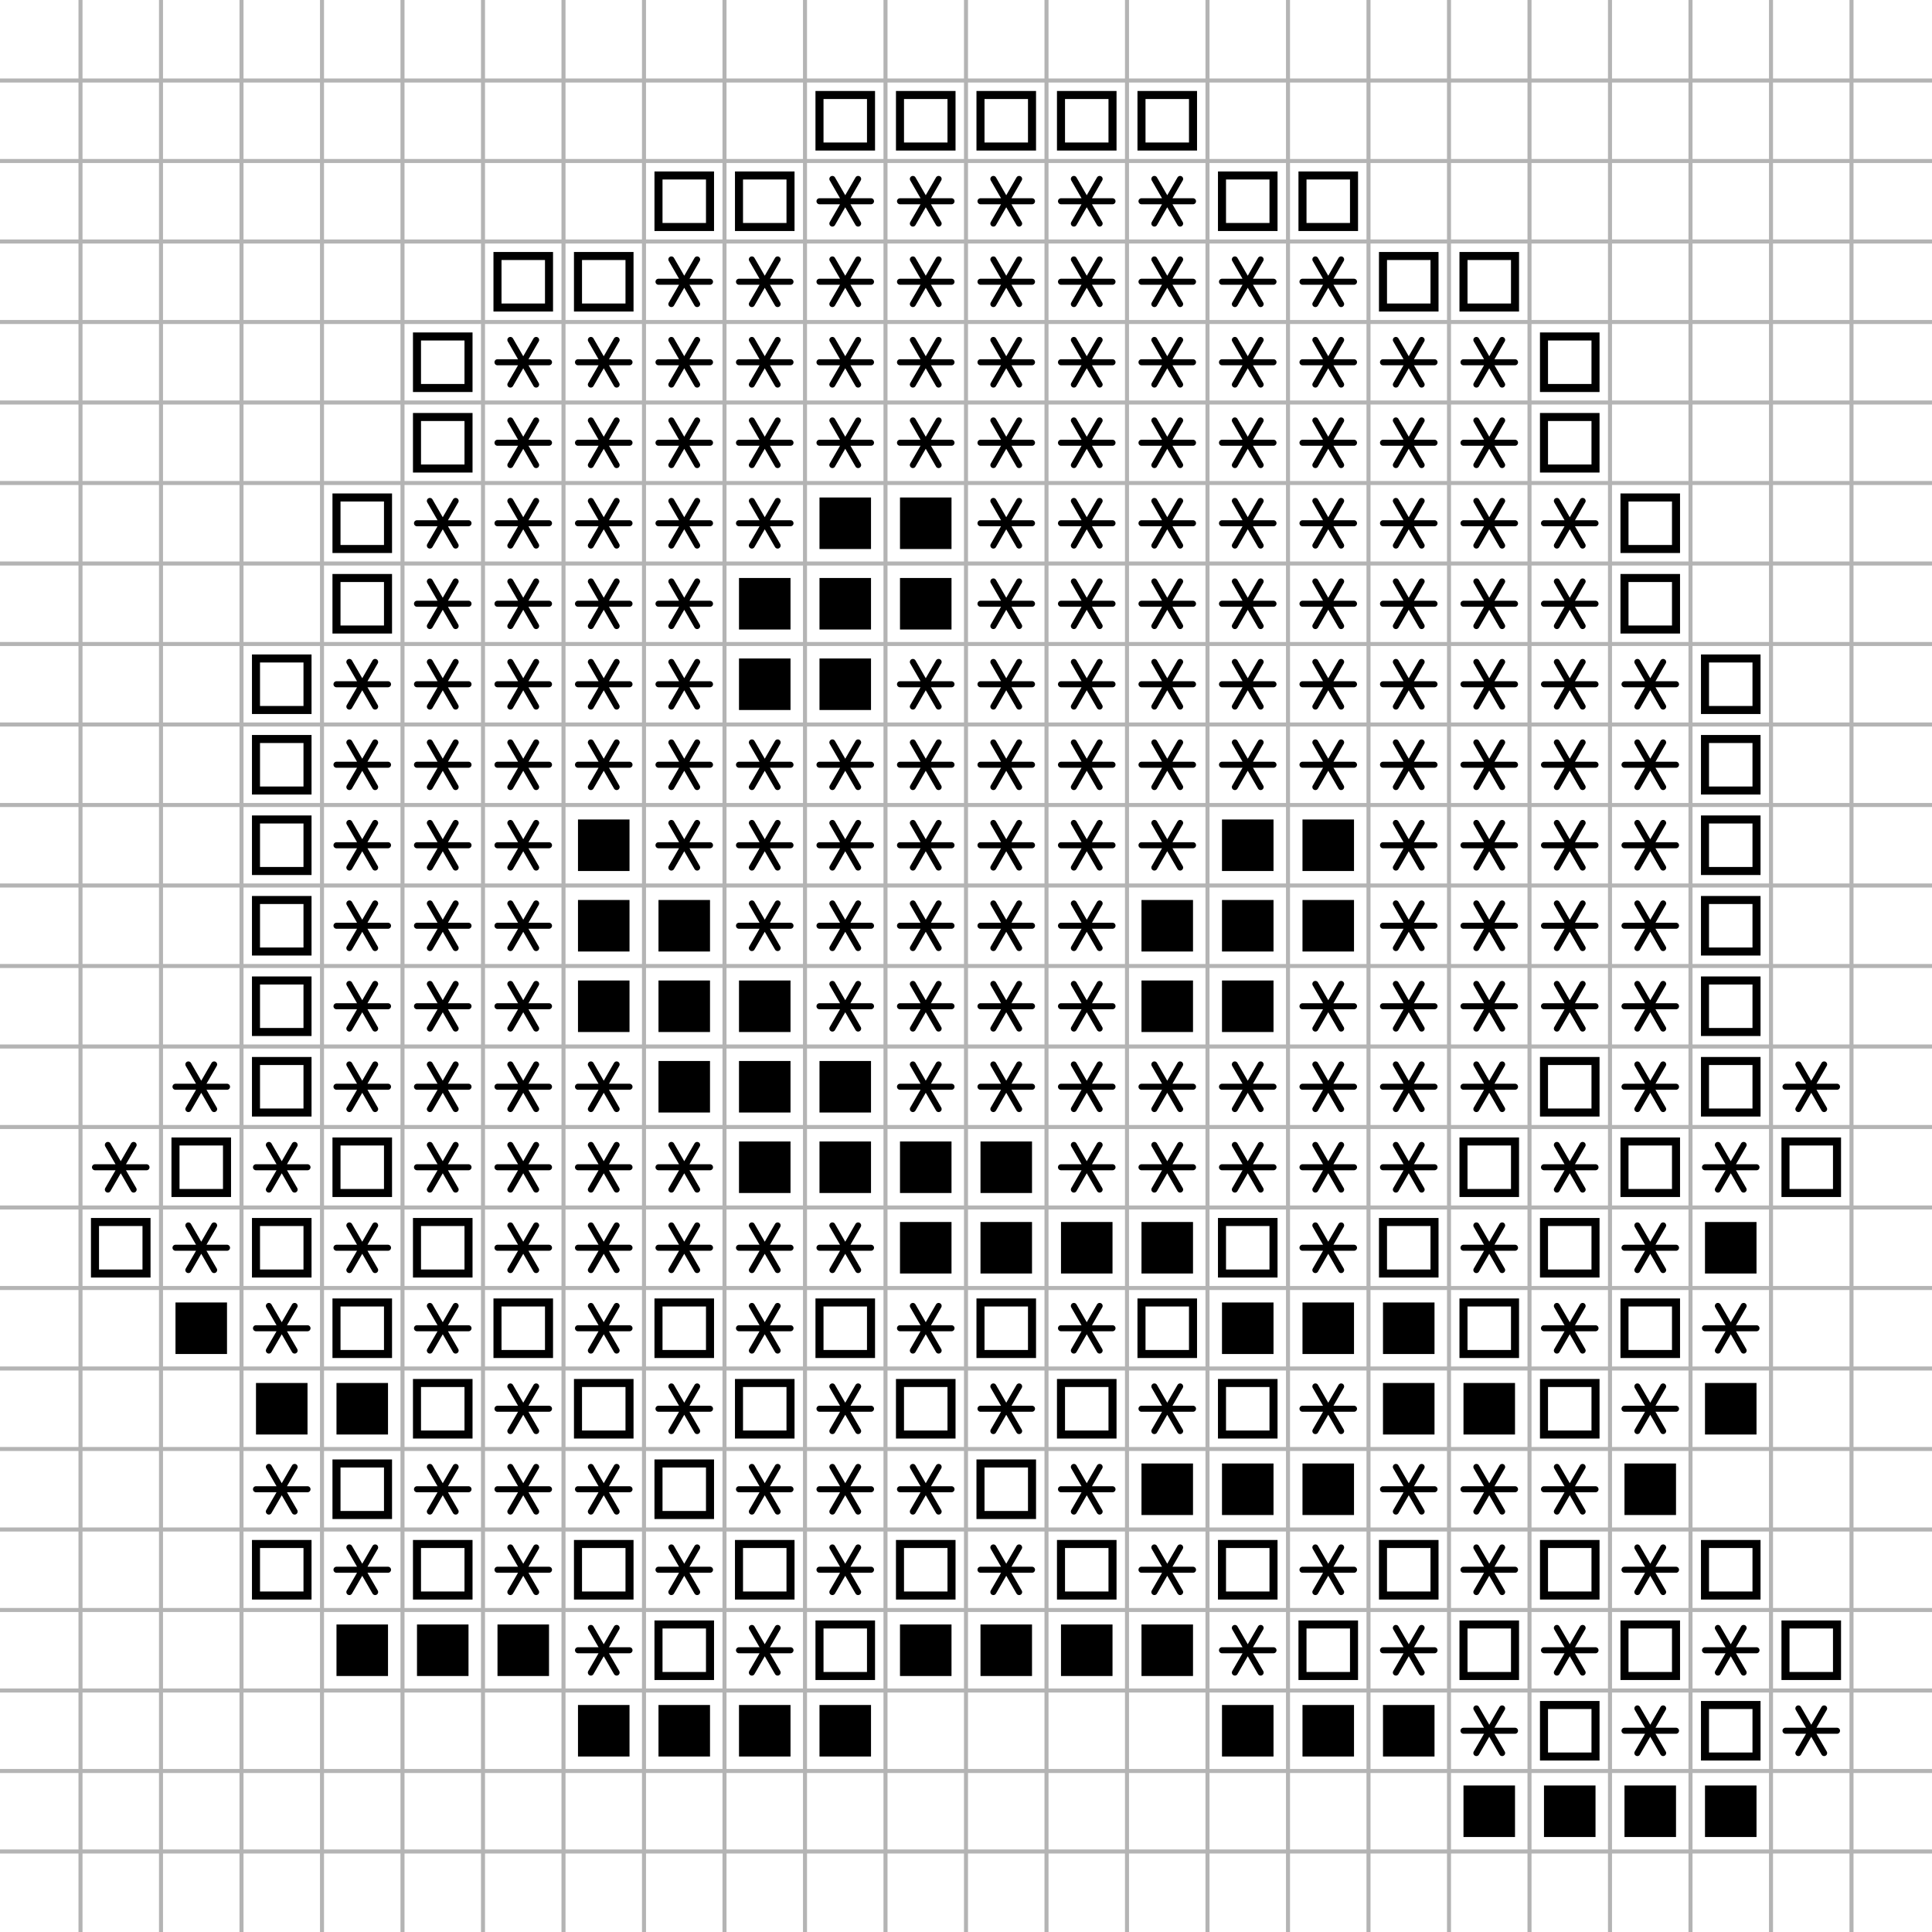 <svg xmlns:xlink="http://www.w3.org/1999/xlink" style="fill-opacity:1;color-rendering:auto;color-interpolation:auto;text-rendering:auto;stroke:#000;stroke-linecap:square;stroke-miterlimit:10;shape-rendering:auto;stroke-opacity:1;fill:#000;stroke-dasharray:none;font-weight:400;stroke-width:1;font-family:&quot;Dialog&quot;;font-style:normal;stroke-linejoin:miter;font-size:12px;stroke-dashoffset:0;image-rendering:auto" width="480" height="480" xmlns="http://www.w3.org/2000/svg"><defs/><g style="stroke-linecap:round;stroke-width:2"><path style="fill:none" d="M203.6 23.6h12.8v12.8h-12.8z"/></g><g style="stroke-linecap:round;stroke-width:2"><path style="fill:none" d="M223.6 23.6h12.8v12.8h-12.8zm20 0h12.8v12.8h-12.8zm20 0h12.8v12.8h-12.8zm20 0h12.8v12.8h-12.8zm-120 20h12.8v12.8h-12.8zm20 0h12.8v12.8h-12.8z"/><path style="fill:none;stroke-width:1.5" d="M210 50h6.4m-6.4 0 3.2 5.543M210 50l-3.2 5.543M210 50h-6.4m6.4 0-3.2-5.543M210 50l3.2-5.543M230 50h6.4m-6.4 0 3.2 5.543M230 50l-3.2 5.543M230 50h-6.4m6.4 0-3.2-5.543M230 50l3.2-5.543M250 50h6.4m-6.4 0 3.2 5.543M250 50l-3.2 5.543M250 50h-6.4m6.4 0-3.2-5.543M250 50l3.2-5.543M270 50h6.4m-6.4 0 3.2 5.543M270 50l-3.2 5.543M270 50h-6.4m6.4 0-3.2-5.543M270 50l3.2-5.543M290 50h6.4m-6.4 0 3.2 5.543M290 50l-3.2 5.543M290 50h-6.4m6.4 0-3.2-5.543M290 50l3.2-5.543"/><path style="fill:none" d="M303.6 43.6h12.8v12.8h-12.8zm20 0h12.8v12.8h-12.8zm-200 20h12.8v12.8h-12.8zm20 0h12.8v12.8h-12.8z"/><path style="fill:none;stroke-width:1.5" d="M170 70h6.4m-6.4 0 3.2 5.543M170 70l-3.2 5.543M170 70h-6.4m6.4 0-3.2-5.543M170 70l3.2-5.543M190 70h6.4m-6.4 0 3.2 5.543M190 70l-3.2 5.543M190 70h-6.4m6.4 0-3.2-5.543M190 70l3.2-5.543M210 70h6.4m-6.4 0 3.2 5.543M210 70l-3.2 5.543M210 70h-6.4m6.4 0-3.2-5.543M210 70l3.2-5.543M230 70h6.4m-6.4 0 3.2 5.543M230 70l-3.2 5.543M230 70h-6.4m6.4 0-3.2-5.543M230 70l3.2-5.543M250 70h6.4m-6.4 0 3.2 5.543M250 70l-3.2 5.543M250 70h-6.4m6.4 0-3.2-5.543M250 70l3.2-5.543M270 70h6.4m-6.4 0 3.2 5.543M270 70l-3.2 5.543M270 70h-6.4m6.4 0-3.2-5.543M270 70l3.2-5.543M290 70h6.4m-6.4 0 3.2 5.543M290 70l-3.2 5.543M290 70h-6.4m6.4 0-3.2-5.543M290 70l3.2-5.543M310 70h6.4m-6.4 0 3.2 5.543M310 70l-3.2 5.543M310 70h-6.4m6.4 0-3.2-5.543M310 70l3.2-5.543M330 70h6.4m-6.4 0 3.2 5.543M330 70l-3.2 5.543M330 70h-6.4m6.4 0-3.2-5.543M330 70l3.2-5.543"/><path style="fill:none" d="M343.6 63.6h12.8v12.8h-12.8zm20 0h12.8v12.8h-12.8zm-260 20h12.8v12.8h-12.8z"/><path style="fill:none;stroke-width:1.5" d="M130 90h6.4m-6.4 0 3.2 5.543M130 90l-3.2 5.543M130 90h-6.4m6.4 0-3.2-5.543M130 90l3.2-5.543M150 90h6.4m-6.4 0 3.2 5.543M150 90l-3.2 5.543M150 90h-6.4m6.4 0-3.2-5.543M150 90l3.2-5.543M170 90h6.4m-6.4 0 3.2 5.543M170 90l-3.2 5.543M170 90h-6.4m6.4 0-3.2-5.543M170 90l3.2-5.543M190 90h6.4m-6.4 0 3.2 5.543M190 90l-3.2 5.543M190 90h-6.4m6.4 0-3.2-5.543M190 90l3.2-5.543M210 90h6.4m-6.4 0 3.2 5.543M210 90l-3.2 5.543M210 90h-6.4m6.4 0-3.2-5.543M210 90l3.2-5.543M230 90h6.4m-6.4 0 3.2 5.543M230 90l-3.2 5.543M230 90h-6.4m6.4 0-3.2-5.543M230 90l3.2-5.543M250 90h6.4m-6.4 0 3.2 5.543M250 90l-3.2 5.543M250 90h-6.4m6.4 0-3.2-5.543M250 90l3.2-5.543M270 90h6.4m-6.4 0 3.2 5.543M270 90l-3.2 5.543M270 90h-6.4m6.4 0-3.2-5.543M270 90l3.2-5.543M290 90h6.4m-6.4 0 3.2 5.543M290 90l-3.2 5.543M290 90h-6.4m6.4 0-3.2-5.543M290 90l3.2-5.543M310 90h6.4m-6.4 0 3.2 5.543M310 90l-3.2 5.543M310 90h-6.4m6.4 0-3.2-5.543M310 90l3.2-5.543M330 90h6.4m-6.4 0 3.2 5.543M330 90l-3.2 5.543M330 90h-6.4m6.4 0-3.2-5.543M330 90l3.2-5.543M350 90h6.4m-6.4 0 3.2 5.543M350 90l-3.2 5.543M350 90h-6.4m6.4 0-3.2-5.543M350 90l3.2-5.543M370 90h6.4m-6.4 0 3.2 5.543M370 90l-3.2 5.543M370 90h-6.4m6.4 0-3.2-5.543M370 90l3.2-5.543"/><path style="fill:none" d="M383.6 83.6h12.8v12.8h-12.8zm-280 20h12.8v12.8h-12.8z"/><path style="fill:none;stroke-width:1.5" d="M130 110h6.4m-6.4 0 3.2 5.543M130 110l-3.2 5.543M130 110h-6.4m6.4 0-3.2-5.543M130 110l3.2-5.543M150 110h6.4m-6.4 0 3.2 5.543M150 110l-3.2 5.543M150 110h-6.4m6.4 0-3.2-5.543M150 110l3.2-5.543M170 110h6.4m-6.4 0 3.2 5.543M170 110l-3.2 5.543M170 110h-6.4m6.4 0-3.2-5.543M170 110l3.2-5.543M190 110h6.4m-6.4 0 3.2 5.543M190 110l-3.2 5.543M190 110h-6.4m6.4 0-3.2-5.543M190 110l3.2-5.543M210 110h6.4m-6.4 0 3.2 5.543M210 110l-3.2 5.543M210 110h-6.4m6.4 0-3.2-5.543M210 110l3.2-5.543M230 110h6.4m-6.4 0 3.2 5.543M230 110l-3.2 5.543M230 110h-6.4m6.4 0-3.2-5.543M230 110l3.2-5.543M250 110h6.4m-6.4 0 3.2 5.543M250 110l-3.2 5.543M250 110h-6.4m6.4 0-3.2-5.543M250 110l3.2-5.543M270 110h6.4m-6.4 0 3.2 5.543M270 110l-3.2 5.543M270 110h-6.4m6.4 0-3.2-5.543M270 110l3.2-5.543M290 110h6.4m-6.4 0 3.2 5.543M290 110l-3.2 5.543M290 110h-6.4m6.4 0-3.2-5.543M290 110l3.2-5.543M310 110h6.4m-6.4 0 3.2 5.543M310 110l-3.2 5.543M310 110h-6.4m6.4 0-3.2-5.543M310 110l3.2-5.543M330 110h6.4m-6.4 0 3.2 5.543M330 110l-3.2 5.543M330 110h-6.4m6.4 0-3.2-5.543M330 110l3.2-5.543M350 110h6.4m-6.4 0 3.2 5.543M350 110l-3.2 5.543M350 110h-6.4m6.4 0-3.2-5.543M350 110l3.2-5.543M370 110h6.4m-6.4 0 3.2 5.543M370 110l-3.2 5.543M370 110h-6.4m6.4 0-3.2-5.543M370 110l3.2-5.543"/><path style="fill:none" d="M383.6 103.6h12.8v12.8h-12.8zm-300 20h12.8v12.8H83.6z"/><path style="fill:none;stroke-width:1.5" d="M110 130h6.4m-6.4 0 3.2 5.543M110 130l-3.2 5.543M110 130h-6.4m6.4 0-3.2-5.543M110 130l3.2-5.543M130 130h6.4m-6.4 0 3.2 5.543M130 130l-3.2 5.543M130 130h-6.4m6.4 0-3.2-5.543M130 130l3.2-5.543M150 130h6.4m-6.4 0 3.2 5.543M150 130l-3.2 5.543M150 130h-6.4m6.4 0-3.2-5.543M150 130l3.2-5.543M170 130h6.4m-6.4 0 3.2 5.543M170 130l-3.2 5.543M170 130h-6.4m6.4 0-3.2-5.543M170 130l3.2-5.543M190 130h6.4m-6.4 0 3.2 5.543M190 130l-3.2 5.543M190 130h-6.4m6.4 0-3.2-5.543M190 130l3.2-5.543"/><path style="stroke-width:1;stroke:none" d="M203.6 123.6h12.8v12.8h-12.8zm20 0h12.8v12.8h-12.8z"/><path style="fill:none;stroke-width:1.5" d="M250 130h6.4m-6.4 0 3.2 5.543M250 130l-3.2 5.543M250 130h-6.4m6.4 0-3.2-5.543M250 130l3.2-5.543M270 130h6.4m-6.4 0 3.2 5.543M270 130l-3.2 5.543M270 130h-6.4m6.4 0-3.2-5.543M270 130l3.2-5.543M290 130h6.4m-6.4 0 3.2 5.543M290 130l-3.2 5.543M290 130h-6.4m6.4 0-3.2-5.543M290 130l3.2-5.543M310 130h6.4m-6.4 0 3.2 5.543M310 130l-3.2 5.543M310 130h-6.4m6.4 0-3.2-5.543M310 130l3.2-5.543M330 130h6.4m-6.4 0 3.2 5.543M330 130l-3.2 5.543M330 130h-6.4m6.4 0-3.2-5.543M330 130l3.2-5.543M350 130h6.4m-6.4 0 3.2 5.543M350 130l-3.2 5.543M350 130h-6.4m6.4 0-3.2-5.543M350 130l3.2-5.543M370 130h6.4m-6.4 0 3.2 5.543M370 130l-3.2 5.543M370 130h-6.4m6.4 0-3.2-5.543M370 130l3.2-5.543M390 130h6.4m-6.4 0 3.2 5.543M390 130l-3.2 5.543M390 130h-6.4m6.4 0-3.2-5.543M390 130l3.2-5.543"/><path style="fill:none" d="M403.6 123.6h12.8v12.8h-12.8zm-320 20h12.8v12.8H83.6z"/><path style="fill:none;stroke-width:1.5" d="M110 150h6.4m-6.4 0 3.2 5.543M110 150l-3.2 5.543M110 150h-6.4m6.4 0-3.2-5.543M110 150l3.2-5.543M130 150h6.4m-6.4 0 3.2 5.543M130 150l-3.2 5.543M130 150h-6.4m6.4 0-3.2-5.543M130 150l3.2-5.543M150 150h6.4m-6.4 0 3.2 5.543M150 150l-3.2 5.543M150 150h-6.4m6.4 0-3.2-5.543M150 150l3.2-5.543M170 150h6.4m-6.4 0 3.2 5.543M170 150l-3.2 5.543M170 150h-6.4m6.4 0-3.2-5.543M170 150l3.2-5.543"/><path style="stroke-width:1;stroke:none" d="M183.6 143.6h12.8v12.8h-12.8zm20 0h12.8v12.8h-12.8zm20 0h12.8v12.8h-12.8z"/><path style="fill:none;stroke-width:1.5" d="M250 150h6.4m-6.4 0 3.2 5.543M250 150l-3.2 5.543M250 150h-6.4m6.4 0-3.2-5.543M250 150l3.2-5.543M270 150h6.4m-6.4 0 3.2 5.543M270 150l-3.2 5.543M270 150h-6.4m6.4 0-3.2-5.543M270 150l3.2-5.543M290 150h6.4m-6.4 0 3.2 5.543M290 150l-3.2 5.543M290 150h-6.4m6.4 0-3.2-5.543M290 150l3.2-5.543M310 150h6.4m-6.4 0 3.2 5.543M310 150l-3.2 5.543M310 150h-6.4m6.4 0-3.2-5.543M310 150l3.2-5.543M330 150h6.4m-6.4 0 3.2 5.543M330 150l-3.2 5.543M330 150h-6.4m6.4 0-3.2-5.543M330 150l3.2-5.543M350 150h6.4m-6.4 0 3.2 5.543M350 150l-3.2 5.543M350 150h-6.4m6.4 0-3.2-5.543M350 150l3.2-5.543M370 150h6.4m-6.4 0 3.2 5.543M370 150l-3.2 5.543M370 150h-6.4m6.4 0-3.2-5.543M370 150l3.2-5.543M390 150h6.4m-6.4 0 3.2 5.543M390 150l-3.2 5.543M390 150h-6.4m6.4 0-3.2-5.543M390 150l3.2-5.543"/><path style="fill:none" d="M403.6 143.6h12.8v12.8h-12.8zm-340 20h12.8v12.8H63.6z"/><path style="fill:none;stroke-width:1.5" d="M90 170h6.4m-6.4 0 3.2 5.543M90 170l-3.2 5.543M90 170h-6.4m6.4 0-3.2-5.543M90 170l3.2-5.543M110 170h6.4m-6.4 0 3.2 5.543M110 170l-3.2 5.543M110 170h-6.4m6.4 0-3.2-5.543M110 170l3.2-5.543M130 170h6.4m-6.4 0 3.2 5.543M130 170l-3.2 5.543M130 170h-6.4m6.4 0-3.2-5.543M130 170l3.2-5.543M150 170h6.4m-6.4 0 3.2 5.543M150 170l-3.2 5.543M150 170h-6.4m6.4 0-3.2-5.543M150 170l3.2-5.543M170 170h6.4m-6.4 0 3.2 5.543M170 170l-3.2 5.543M170 170h-6.4m6.4 0-3.2-5.543M170 170l3.2-5.543"/><path style="stroke-width:1;stroke:none" d="M183.6 163.6h12.8v12.8h-12.8zm20 0h12.8v12.8h-12.8z"/><path style="fill:none;stroke-width:1.5" d="M230 170h6.4m-6.4 0 3.2 5.543M230 170l-3.2 5.543M230 170h-6.4m6.4 0-3.2-5.543M230 170l3.2-5.543M250 170h6.4m-6.4 0 3.2 5.543M250 170l-3.2 5.543M250 170h-6.4m6.4 0-3.2-5.543M250 170l3.2-5.543M270 170h6.4m-6.4 0 3.2 5.543M270 170l-3.2 5.543M270 170h-6.4m6.4 0-3.2-5.543M270 170l3.2-5.543M290 170h6.4m-6.4 0 3.2 5.543M290 170l-3.2 5.543M290 170h-6.4m6.4 0-3.2-5.543M290 170l3.2-5.543M310 170h6.4m-6.4 0 3.2 5.543M310 170l-3.2 5.543M310 170h-6.4m6.4 0-3.2-5.543M310 170l3.2-5.543M330 170h6.4m-6.4 0 3.2 5.543M330 170l-3.2 5.543M330 170h-6.4m6.4 0-3.2-5.543M330 170l3.2-5.543M350 170h6.4m-6.4 0 3.2 5.543M350 170l-3.2 5.543M350 170h-6.4m6.4 0-3.2-5.543M350 170l3.2-5.543M370 170h6.4m-6.4 0 3.2 5.543M370 170l-3.2 5.543M370 170h-6.4m6.4 0-3.2-5.543M370 170l3.2-5.543M390 170h6.4m-6.4 0 3.2 5.543M390 170l-3.2 5.543M390 170h-6.4m6.4 0-3.2-5.543M390 170l3.2-5.543M410 170h6.4m-6.4 0 3.2 5.543M410 170l-3.2 5.543M410 170h-6.4m6.4 0-3.2-5.543M410 170l3.2-5.543"/><path style="fill:none" d="M423.6 163.6h12.8v12.8h-12.8zm-360 20h12.8v12.8H63.6z"/><path style="fill:none;stroke-width:1.5" d="M90 190h6.4m-6.4 0 3.2 5.543M90 190l-3.2 5.543M90 190h-6.4m6.4 0-3.2-5.543M90 190l3.2-5.543M110 190h6.4m-6.4 0 3.2 5.543M110 190l-3.2 5.543M110 190h-6.4m6.4 0-3.2-5.543M110 190l3.2-5.543M130 190h6.4m-6.4 0 3.2 5.543M130 190l-3.2 5.543M130 190h-6.4m6.4 0-3.2-5.543M130 190l3.2-5.543M150 190h6.4m-6.4 0 3.2 5.543M150 190l-3.2 5.543M150 190h-6.4m6.4 0-3.2-5.543M150 190l3.2-5.543M170 190h6.4m-6.4 0 3.2 5.543M170 190l-3.2 5.543M170 190h-6.4m6.4 0-3.2-5.543M170 190l3.2-5.543M190 190h6.4m-6.4 0 3.2 5.543M190 190l-3.2 5.543M190 190h-6.4m6.4 0-3.2-5.543M190 190l3.2-5.543M210 190h6.4m-6.4 0 3.2 5.543M210 190l-3.2 5.543M210 190h-6.4m6.4 0-3.2-5.543M210 190l3.2-5.543M230 190h6.4m-6.4 0 3.2 5.543M230 190l-3.2 5.543M230 190h-6.4m6.4 0-3.2-5.543M230 190l3.2-5.543M250 190h6.4m-6.4 0 3.2 5.543M250 190l-3.2 5.543M250 190h-6.4m6.4 0-3.2-5.543M250 190l3.2-5.543M270 190h6.4m-6.4 0 3.2 5.543M270 190l-3.2 5.543M270 190h-6.4m6.4 0-3.2-5.543M270 190l3.2-5.543M290 190h6.4m-6.4 0 3.2 5.543M290 190l-3.2 5.543M290 190h-6.4m6.4 0-3.2-5.543M290 190l3.2-5.543M310 190h6.4m-6.4 0 3.2 5.543M310 190l-3.2 5.543M310 190h-6.4m6.4 0-3.2-5.543M310 190l3.2-5.543M330 190h6.4m-6.4 0 3.2 5.543M330 190l-3.2 5.543M330 190h-6.4m6.4 0-3.2-5.543M330 190l3.2-5.543M350 190h6.4m-6.4 0 3.2 5.543M350 190l-3.2 5.543M350 190h-6.4m6.4 0-3.2-5.543M350 190l3.2-5.543M370 190h6.4m-6.4 0 3.2 5.543M370 190l-3.2 5.543M370 190h-6.4m6.4 0-3.2-5.543M370 190l3.2-5.543M390 190h6.4m-6.4 0 3.2 5.543M390 190l-3.2 5.543M390 190h-6.4m6.4 0-3.2-5.543M390 190l3.2-5.543M410 190h6.4m-6.4 0 3.2 5.543M410 190l-3.2 5.543M410 190h-6.4m6.4 0-3.2-5.543M410 190l3.2-5.543"/><path style="fill:none" d="M423.6 183.6h12.8v12.8h-12.8zm-360 20h12.8v12.8H63.6z"/><path style="fill:none;stroke-width:1.5" d="M90 210h6.4m-6.4 0 3.2 5.543M90 210l-3.2 5.543M90 210h-6.4m6.4 0-3.2-5.543M90 210l3.2-5.543M110 210h6.4m-6.4 0 3.2 5.543M110 210l-3.2 5.543M110 210h-6.4m6.4 0-3.2-5.543M110 210l3.2-5.543M130 210h6.4m-6.4 0 3.2 5.543M130 210l-3.2 5.543M130 210h-6.4m6.4 0-3.2-5.543M130 210l3.2-5.543"/><path style="stroke-width:1;stroke:none" d="M143.6 203.6h12.8v12.8h-12.8z"/><path style="fill:none;stroke-width:1.5" d="M170 210h6.4m-6.4 0 3.2 5.543M170 210l-3.2 5.543M170 210h-6.4m6.4 0-3.2-5.543M170 210l3.2-5.543M190 210h6.4m-6.4 0 3.2 5.543M190 210l-3.2 5.543M190 210h-6.4m6.4 0-3.2-5.543M190 210l3.2-5.543M210 210h6.4m-6.4 0 3.2 5.543M210 210l-3.2 5.543M210 210h-6.4m6.4 0-3.2-5.543M210 210l3.2-5.543M230 210h6.4m-6.4 0 3.2 5.543M230 210l-3.2 5.543M230 210h-6.4m6.4 0-3.2-5.543M230 210l3.2-5.543M250 210h6.4m-6.4 0 3.2 5.543M250 210l-3.2 5.543M250 210h-6.4m6.4 0-3.2-5.543M250 210l3.2-5.543M270 210h6.4m-6.4 0 3.2 5.543M270 210l-3.2 5.543M270 210h-6.4m6.4 0-3.2-5.543M270 210l3.2-5.543M290 210h6.4m-6.4 0 3.2 5.543M290 210l-3.2 5.543M290 210h-6.4m6.4 0-3.2-5.543M290 210l3.2-5.543"/><path style="stroke-width:1;stroke:none" d="M303.6 203.6h12.8v12.8h-12.8zm20 0h12.8v12.8h-12.8z"/><path style="fill:none;stroke-width:1.5" d="M350 210h6.4m-6.4 0 3.2 5.543M350 210l-3.2 5.543M350 210h-6.4m6.4 0-3.2-5.543M350 210l3.2-5.543M370 210h6.4m-6.4 0 3.2 5.543M370 210l-3.2 5.543M370 210h-6.4m6.4 0-3.2-5.543M370 210l3.2-5.543M390 210h6.4m-6.4 0 3.2 5.543M390 210l-3.2 5.543M390 210h-6.4m6.4 0-3.2-5.543M390 210l3.2-5.543M410 210h6.4m-6.4 0 3.2 5.543M410 210l-3.2 5.543M410 210h-6.4m6.4 0-3.2-5.543M410 210l3.2-5.543"/><path style="fill:none" d="M423.6 203.6h12.8v12.8h-12.8zm-360 20h12.8v12.8H63.6z"/><path style="fill:none;stroke-width:1.5" d="M90 230h6.4m-6.4 0 3.2 5.543M90 230l-3.2 5.543M90 230h-6.4m6.4 0-3.2-5.543M90 230l3.2-5.543M110 230h6.4m-6.4 0 3.2 5.543M110 230l-3.2 5.543M110 230h-6.4m6.4 0-3.2-5.543M110 230l3.2-5.543M130 230h6.4m-6.4 0 3.2 5.543M130 230l-3.2 5.543M130 230h-6.4m6.4 0-3.2-5.543M130 230l3.2-5.543"/><path style="stroke-width:1;stroke:none" d="M143.6 223.6h12.8v12.8h-12.8zm20 0h12.8v12.8h-12.8z"/><path style="fill:none;stroke-width:1.5" d="M190 230h6.4m-6.4 0 3.2 5.543M190 230l-3.2 5.543M190 230h-6.4m6.4 0-3.2-5.543M190 230l3.2-5.543M210 230h6.4m-6.4 0 3.2 5.543M210 230l-3.2 5.543M210 230h-6.4m6.4 0-3.2-5.543M210 230l3.2-5.543M230 230h6.4m-6.4 0 3.2 5.543M230 230l-3.2 5.543M230 230h-6.4m6.4 0-3.2-5.543M230 230l3.2-5.543M250 230h6.4m-6.4 0 3.2 5.543M250 230l-3.2 5.543M250 230h-6.4m6.4 0-3.2-5.543M250 230l3.2-5.543M270 230h6.4m-6.4 0 3.2 5.543M270 230l-3.2 5.543M270 230h-6.4m6.4 0-3.2-5.543M270 230l3.2-5.543"/><path style="stroke-width:1;stroke:none" d="M283.6 223.6h12.8v12.8h-12.8zm20 0h12.8v12.8h-12.8zm20 0h12.8v12.8h-12.8z"/><path style="fill:none;stroke-width:1.5" d="M350 230h6.4m-6.4 0 3.2 5.543M350 230l-3.2 5.543M350 230h-6.4m6.4 0-3.2-5.543M350 230l3.2-5.543M370 230h6.4m-6.4 0 3.2 5.543M370 230l-3.2 5.543M370 230h-6.4m6.4 0-3.2-5.543M370 230l3.2-5.543M390 230h6.4m-6.4 0 3.2 5.543M390 230l-3.2 5.543M390 230h-6.4m6.4 0-3.2-5.543M390 230l3.2-5.543M410 230h6.4m-6.4 0 3.2 5.543M410 230l-3.2 5.543M410 230h-6.4m6.4 0-3.2-5.543M410 230l3.2-5.543"/><path style="fill:none" d="M423.6 223.6h12.8v12.8h-12.8zm-360 20h12.8v12.8H63.6z"/><path style="fill:none;stroke-width:1.5" d="M90 250h6.4m-6.4 0 3.2 5.543M90 250l-3.2 5.543M90 250h-6.4m6.4 0-3.2-5.543M90 250l3.2-5.543M110 250h6.4m-6.4 0 3.2 5.543M110 250l-3.2 5.543M110 250h-6.4m6.4 0-3.2-5.543M110 250l3.2-5.543M130 250h6.4m-6.4 0 3.2 5.543M130 250l-3.2 5.543M130 250h-6.4m6.4 0-3.2-5.543M130 250l3.2-5.543"/><path style="stroke-width:1;stroke:none" d="M143.6 243.6h12.8v12.8h-12.8zm20 0h12.8v12.8h-12.8zm20 0h12.8v12.8h-12.8z"/><path style="fill:none;stroke-width:1.5" d="M210 250h6.4m-6.4 0 3.2 5.543M210 250l-3.2 5.543M210 250h-6.4m6.4 0-3.2-5.543M210 250l3.2-5.543M230 250h6.4m-6.4 0 3.2 5.543M230 250l-3.2 5.543M230 250h-6.4m6.4 0-3.2-5.543M230 250l3.2-5.543M250 250h6.4m-6.4 0 3.2 5.543M250 250l-3.2 5.543M250 250h-6.4m6.4 0-3.2-5.543M250 250l3.2-5.543M270 250h6.4m-6.4 0 3.2 5.543M270 250l-3.2 5.543M270 250h-6.4m6.4 0-3.2-5.543M270 250l3.2-5.543"/><path style="stroke-width:1;stroke:none" d="M283.6 243.6h12.8v12.8h-12.8zm20 0h12.8v12.8h-12.8z"/><path style="fill:none;stroke-width:1.5" d="M330 250h6.4m-6.4 0 3.2 5.543M330 250l-3.2 5.543M330 250h-6.4m6.4 0-3.2-5.543M330 250l3.2-5.543M350 250h6.4m-6.4 0 3.2 5.543M350 250l-3.2 5.543M350 250h-6.4m6.4 0-3.2-5.543M350 250l3.2-5.543M370 250h6.4m-6.4 0 3.2 5.543M370 250l-3.2 5.543M370 250h-6.4m6.4 0-3.2-5.543M370 250l3.2-5.543M390 250h6.4m-6.4 0 3.2 5.543M390 250l-3.2 5.543M390 250h-6.4m6.4 0-3.2-5.543M390 250l3.2-5.543M410 250h6.4m-6.4 0 3.2 5.543M410 250l-3.2 5.543M410 250h-6.4m6.4 0-3.2-5.543M410 250l3.2-5.543"/><path style="fill:none" d="M423.6 243.6h12.8v12.8h-12.8z"/><path style="fill:none;stroke-width:1.5" d="M50 270h6.4m-6.4 0 3.2 5.543M50 270l-3.2 5.543M50 270h-6.4m6.4 0-3.2-5.543M50 270l3.2-5.543"/><path style="fill:none" d="M63.6 263.6h12.8v12.8H63.6z"/><path style="fill:none;stroke-width:1.5" d="M90 270h6.4m-6.4 0 3.2 5.543M90 270l-3.2 5.543M90 270h-6.4m6.4 0-3.2-5.543M90 270l3.2-5.543M110 270h6.4m-6.4 0 3.2 5.543M110 270l-3.2 5.543M110 270h-6.4m6.4 0-3.2-5.543M110 270l3.2-5.543M130 270h6.4m-6.4 0 3.2 5.543M130 270l-3.2 5.543M130 270h-6.4m6.4 0-3.2-5.543M130 270l3.2-5.543M150 270h6.4m-6.4 0 3.2 5.543M150 270l-3.2 5.543M150 270h-6.4m6.4 0-3.2-5.543M150 270l3.2-5.543"/><path style="stroke-width:1;stroke:none" d="M163.6 263.6h12.8v12.8h-12.8zm20 0h12.8v12.8h-12.8zm20 0h12.8v12.8h-12.8z"/><path style="fill:none;stroke-width:1.5" d="M230 270h6.4m-6.4 0 3.2 5.543M230 270l-3.2 5.543M230 270h-6.4m6.4 0-3.2-5.543M230 270l3.2-5.543M250 270h6.4m-6.4 0 3.2 5.543M250 270l-3.2 5.543M250 270h-6.4m6.4 0-3.2-5.543M250 270l3.2-5.543M270 270h6.4m-6.4 0 3.2 5.543M270 270l-3.2 5.543M270 270h-6.4m6.4 0-3.2-5.543M270 270l3.2-5.543M290 270h6.4m-6.4 0 3.2 5.543M290 270l-3.2 5.543M290 270h-6.4m6.4 0-3.2-5.543M290 270l3.2-5.543M310 270h6.4m-6.4 0 3.2 5.543M310 270l-3.2 5.543M310 270h-6.4m6.4 0-3.2-5.543M310 270l3.2-5.543M330 270h6.4m-6.4 0 3.2 5.543M330 270l-3.2 5.543M330 270h-6.4m6.4 0-3.2-5.543M330 270l3.2-5.543M350 270h6.4m-6.4 0 3.2 5.543M350 270l-3.2 5.543M350 270h-6.4m6.4 0-3.2-5.543M350 270l3.2-5.543M370 270h6.4m-6.4 0 3.2 5.543M370 270l-3.2 5.543M370 270h-6.4m6.4 0-3.2-5.543M370 270l3.2-5.543"/><path style="fill:none" d="M383.6 263.6h12.8v12.8h-12.8z"/><path style="fill:none;stroke-width:1.5" d="M410 270h6.4m-6.4 0 3.2 5.543M410 270l-3.2 5.543M410 270h-6.4m6.4 0-3.2-5.543M410 270l3.2-5.543"/><path style="fill:none" d="M423.6 263.6h12.8v12.8h-12.8z"/><path style="fill:none;stroke-width:1.5" d="M450 270h6.4m-6.4 0 3.2 5.543M450 270l-3.2 5.543M450 270h-6.4m6.4 0-3.2-5.543M450 270l3.2-5.543M30 290h6.4m-6.4 0 3.2 5.543M30 290l-3.2 5.543M30 290h-6.4m6.4 0-3.2-5.543M30 290l3.2-5.543"/><path style="fill:none" d="M43.6 283.6h12.8v12.8H43.6z"/><path style="fill:none;stroke-width:1.5" d="M70 290h6.4m-6.4 0 3.2 5.543M70 290l-3.2 5.543M70 290h-6.4m6.4 0-3.2-5.543M70 290l3.2-5.543"/><path style="fill:none" d="M83.6 283.6h12.8v12.8H83.6z"/><path style="fill:none;stroke-width:1.5" d="M110 290h6.4m-6.4 0 3.2 5.543M110 290l-3.2 5.543M110 290h-6.4m6.4 0-3.2-5.543M110 290l3.2-5.543M130 290h6.4m-6.4 0 3.2 5.543M130 290l-3.2 5.543M130 290h-6.4m6.4 0-3.2-5.543M130 290l3.2-5.543M150 290h6.4m-6.4 0 3.2 5.543M150 290l-3.2 5.543M150 290h-6.4m6.4 0-3.2-5.543M150 290l3.2-5.543M170 290h6.4m-6.4 0 3.2 5.543M170 290l-3.2 5.543M170 290h-6.4m6.4 0-3.2-5.543M170 290l3.2-5.543"/><path style="stroke-width:1;stroke:none" d="M183.6 283.6h12.8v12.8h-12.8zm20 0h12.8v12.8h-12.8zm20 0h12.8v12.8h-12.8zm20 0h12.8v12.8h-12.8z"/><path style="fill:none;stroke-width:1.5" d="M270 290h6.4m-6.4 0 3.2 5.543M270 290l-3.2 5.543M270 290h-6.4m6.4 0-3.2-5.543M270 290l3.2-5.543M290 290h6.4m-6.4 0 3.2 5.543M290 290l-3.2 5.543M290 290h-6.4m6.4 0-3.2-5.543M290 290l3.2-5.543M310 290h6.4m-6.4 0 3.2 5.543M310 290l-3.2 5.543M310 290h-6.4m6.4 0-3.2-5.543M310 290l3.2-5.543M330 290h6.4m-6.4 0 3.2 5.543M330 290l-3.2 5.543M330 290h-6.4m6.4 0-3.2-5.543M330 290l3.2-5.543M350 290h6.4m-6.4 0 3.2 5.543M350 290l-3.2 5.543M350 290h-6.4m6.4 0-3.2-5.543M350 290l3.2-5.543"/><path style="fill:none" d="M363.6 283.6h12.8v12.8h-12.8z"/><path style="fill:none;stroke-width:1.5" d="M390 290h6.4m-6.4 0 3.2 5.543M390 290l-3.2 5.543M390 290h-6.4m6.4 0-3.2-5.543M390 290l3.2-5.543"/><path style="fill:none" d="M403.6 283.6h12.8v12.8h-12.8z"/><path style="fill:none;stroke-width:1.5" d="M430 290h6.4m-6.4 0 3.2 5.543M430 290l-3.2 5.543M430 290h-6.4m6.4 0-3.2-5.543M430 290l3.2-5.543"/><path style="fill:none" d="M443.6 283.6h12.8v12.8h-12.8zm-420 20h12.8v12.8H23.6z"/><path style="fill:none;stroke-width:1.5" d="M50 310h6.4m-6.4 0 3.2 5.543M50 310l-3.2 5.543M50 310h-6.4m6.4 0-3.2-5.543M50 310l3.2-5.543"/><path style="fill:none" d="M63.6 303.6h12.8v12.8H63.6z"/><path style="fill:none;stroke-width:1.5" d="M90 310h6.4m-6.4 0 3.2 5.543M90 310l-3.2 5.543M90 310h-6.4m6.4 0-3.2-5.543M90 310l3.2-5.543"/><path style="fill:none" d="M103.6 303.6h12.8v12.8h-12.8z"/><path style="fill:none;stroke-width:1.5" d="M130 310h6.4m-6.4 0 3.2 5.543M130 310l-3.2 5.543M130 310h-6.4m6.4 0-3.2-5.543M130 310l3.2-5.543M150 310h6.4m-6.4 0 3.2 5.543M150 310l-3.2 5.543M150 310h-6.4m6.4 0-3.2-5.543M150 310l3.2-5.543M170 310h6.4m-6.4 0 3.2 5.543M170 310l-3.2 5.543M170 310h-6.4m6.4 0-3.2-5.543M170 310l3.2-5.543M190 310h6.4m-6.4 0 3.2 5.543M190 310l-3.2 5.543M190 310h-6.4m6.4 0-3.2-5.543M190 310l3.2-5.543M210 310h6.4m-6.4 0 3.2 5.543M210 310l-3.2 5.543M210 310h-6.4m6.4 0-3.2-5.543M210 310l3.2-5.543"/><path style="stroke-width:1;stroke:none" d="M223.6 303.6h12.8v12.8h-12.8zm20 0h12.8v12.8h-12.8zm20 0h12.8v12.8h-12.8zm20 0h12.8v12.8h-12.8z"/><path style="fill:none" d="M303.6 303.6h12.8v12.8h-12.8z"/><path style="fill:none;stroke-width:1.5" d="M330 310h6.4m-6.4 0 3.2 5.543M330 310l-3.2 5.543M330 310h-6.4m6.4 0-3.2-5.543M330 310l3.2-5.543"/><path style="fill:none" d="M343.6 303.6h12.8v12.8h-12.8z"/><path style="fill:none;stroke-width:1.5" d="M370 310h6.4m-6.4 0 3.2 5.543M370 310l-3.2 5.543M370 310h-6.4m6.4 0-3.2-5.543M370 310l3.2-5.543"/><path style="fill:none" d="M383.6 303.6h12.8v12.8h-12.8z"/><path style="fill:none;stroke-width:1.5" d="M410 310h6.4m-6.4 0 3.2 5.543M410 310l-3.2 5.543M410 310h-6.4m6.4 0-3.2-5.543M410 310l3.2-5.543"/><path style="stroke-width:1;stroke:none" d="M423.6 303.6h12.8v12.8h-12.8zm-380 20h12.8v12.8H43.6z"/><path style="fill:none;stroke-width:1.5" d="M70 330h6.4m-6.4 0 3.2 5.543M70 330l-3.2 5.543M70 330h-6.4m6.4 0-3.2-5.543M70 330l3.2-5.543"/><path style="fill:none" d="M83.6 323.6h12.8v12.8H83.6z"/><path style="fill:none;stroke-width:1.5" d="M110 330h6.4m-6.4 0 3.2 5.543M110 330l-3.2 5.543M110 330h-6.4m6.4 0-3.2-5.543M110 330l3.2-5.543"/><path style="fill:none" d="M123.6 323.6h12.8v12.8h-12.8z"/><path style="fill:none;stroke-width:1.5" d="M150 330h6.4m-6.4 0 3.2 5.543M150 330l-3.2 5.543M150 330h-6.4m6.4 0-3.2-5.543M150 330l3.2-5.543"/><path style="fill:none" d="M163.6 323.6h12.8v12.8h-12.8z"/><path style="fill:none;stroke-width:1.5" d="M190 330h6.4m-6.4 0 3.2 5.543M190 330l-3.2 5.543M190 330h-6.4m6.4 0-3.2-5.543M190 330l3.2-5.543"/><path style="fill:none" d="M203.6 323.6h12.8v12.8h-12.8z"/><path style="fill:none;stroke-width:1.5" d="M230 330h6.4m-6.4 0 3.2 5.543M230 330l-3.2 5.543M230 330h-6.4m6.4 0-3.2-5.543M230 330l3.2-5.543"/><path style="fill:none" d="M243.6 323.6h12.8v12.8h-12.8z"/><path style="fill:none;stroke-width:1.5" d="M270 330h6.4m-6.4 0 3.2 5.543M270 330l-3.2 5.543M270 330h-6.4m6.4 0-3.2-5.543M270 330l3.2-5.543"/><path style="fill:none" d="M283.6 323.6h12.8v12.8h-12.8z"/><path style="stroke-width:1;stroke:none" d="M303.6 323.6h12.8v12.8h-12.8zm20 0h12.8v12.8h-12.8zm20 0h12.8v12.8h-12.8z"/><path style="fill:none" d="M363.6 323.6h12.8v12.8h-12.8z"/><path style="fill:none;stroke-width:1.5" d="M390 330h6.4m-6.4 0 3.2 5.543M390 330l-3.2 5.543M390 330h-6.4m6.4 0-3.2-5.543M390 330l3.2-5.543"/><path style="fill:none" d="M403.6 323.6h12.8v12.8h-12.8z"/><path style="fill:none;stroke-width:1.5" d="M430 330h6.4m-6.4 0 3.2 5.543M430 330l-3.2 5.543M430 330h-6.4m6.4 0-3.2-5.543M430 330l3.2-5.543"/><path style="stroke-width:1;stroke:none" d="M63.6 343.6h12.8v12.8H63.6zm20 0h12.8v12.8H83.6z"/><path style="fill:none" d="M103.6 343.6h12.8v12.8h-12.8z"/><path style="fill:none;stroke-width:1.5" d="M130 350h6.4m-6.4 0 3.2 5.543M130 350l-3.2 5.543M130 350h-6.4m6.4 0-3.2-5.543M130 350l3.2-5.543"/><path style="fill:none" d="M143.6 343.6h12.8v12.8h-12.8z"/><path style="fill:none;stroke-width:1.5" d="M170 350h6.4m-6.4 0 3.2 5.543M170 350l-3.2 5.543M170 350h-6.4m6.4 0-3.2-5.543M170 350l3.2-5.543"/><path style="fill:none" d="M183.6 343.6h12.8v12.8h-12.8z"/><path style="fill:none;stroke-width:1.5" d="M210 350h6.4m-6.4 0 3.2 5.543M210 350l-3.2 5.543M210 350h-6.4m6.4 0-3.2-5.543M210 350l3.2-5.543"/><path style="fill:none" d="M223.6 343.6h12.8v12.8h-12.8z"/><path style="fill:none;stroke-width:1.5" d="M250 350h6.4m-6.4 0 3.2 5.543M250 350l-3.2 5.543M250 350h-6.4m6.4 0-3.2-5.543M250 350l3.2-5.543"/><path style="fill:none" d="M263.6 343.6h12.8v12.8h-12.8z"/><path style="fill:none;stroke-width:1.5" d="M290 350h6.4m-6.4 0 3.2 5.543M290 350l-3.2 5.543M290 350h-6.4m6.4 0-3.2-5.543M290 350l3.2-5.543"/><path style="fill:none" d="M303.6 343.6h12.8v12.8h-12.8z"/><path style="fill:none;stroke-width:1.5" d="M330 350h6.4m-6.4 0 3.2 5.543M330 350l-3.2 5.543M330 350h-6.4m6.4 0-3.2-5.543M330 350l3.2-5.543"/><path style="stroke-width:1;stroke:none" d="M343.6 343.6h12.8v12.8h-12.8zm20 0h12.8v12.8h-12.8z"/><path style="fill:none" d="M383.6 343.6h12.8v12.8h-12.8z"/><path style="fill:none;stroke-width:1.5" d="M410 350h6.4m-6.4 0 3.2 5.543M410 350l-3.2 5.543M410 350h-6.4m6.4 0-3.2-5.543M410 350l3.2-5.543"/><path style="stroke-width:1;stroke:none" d="M423.6 343.6h12.8v12.8h-12.8z"/><path style="fill:none;stroke-width:1.5" d="M70 370h6.4m-6.4 0 3.2 5.543M70 370l-3.2 5.543M70 370h-6.4m6.4 0-3.2-5.543M70 370l3.2-5.543"/><path style="fill:none" d="M83.6 363.6h12.8v12.8H83.6z"/><path style="fill:none;stroke-width:1.5" d="M110 370h6.4m-6.4 0 3.2 5.543M110 370l-3.2 5.543M110 370h-6.4m6.4 0-3.2-5.543M110 370l3.2-5.543M130 370h6.4m-6.4 0 3.2 5.543M130 370l-3.2 5.543M130 370h-6.4m6.4 0-3.2-5.543M130 370l3.2-5.543M150 370h6.4m-6.4 0 3.2 5.543M150 370l-3.2 5.543M150 370h-6.4m6.4 0-3.2-5.543M150 370l3.2-5.543"/><path style="fill:none" d="M163.6 363.6h12.8v12.8h-12.8z"/><path style="fill:none;stroke-width:1.5" d="M190 370h6.4m-6.4 0 3.2 5.543M190 370l-3.2 5.543M190 370h-6.4m6.4 0-3.2-5.543M190 370l3.2-5.543M210 370h6.4m-6.4 0 3.2 5.543M210 370l-3.2 5.543M210 370h-6.4m6.4 0-3.2-5.543M210 370l3.2-5.543M230 370h6.4m-6.4 0 3.2 5.543M230 370l-3.2 5.543M230 370h-6.4m6.4 0-3.2-5.543M230 370l3.2-5.543"/><path style="fill:none" d="M243.6 363.6h12.8v12.8h-12.8z"/><path style="fill:none;stroke-width:1.5" d="M270 370h6.4m-6.4 0 3.2 5.543M270 370l-3.2 5.543M270 370h-6.4m6.4 0-3.2-5.543M270 370l3.2-5.543"/><path style="stroke-width:1;stroke:none" d="M283.6 363.6h12.8v12.8h-12.8zm20 0h12.8v12.8h-12.8zm20 0h12.8v12.8h-12.8z"/><path style="fill:none;stroke-width:1.5" d="M350 370h6.4m-6.4 0 3.2 5.543M350 370l-3.2 5.543M350 370h-6.4m6.4 0-3.2-5.543M350 370l3.2-5.543M370 370h6.4m-6.4 0 3.2 5.543M370 370l-3.2 5.543M370 370h-6.4m6.4 0-3.2-5.543M370 370l3.2-5.543M390 370h6.4m-6.4 0 3.2 5.543M390 370l-3.2 5.543M390 370h-6.4m6.4 0-3.2-5.543M390 370l3.2-5.543"/><path style="stroke-width:1;stroke:none" d="M403.6 363.6h12.8v12.8h-12.8z"/><path style="fill:none" d="M63.6 383.6h12.8v12.8H63.6z"/><path style="fill:none;stroke-width:1.5" d="M90 390h6.4m-6.4 0 3.2 5.543M90 390l-3.2 5.543M90 390h-6.4m6.4 0-3.2-5.543M90 390l3.2-5.543"/><path style="fill:none" d="M103.6 383.6h12.8v12.8h-12.8z"/><path style="fill:none;stroke-width:1.5" d="M130 390h6.4m-6.4 0 3.2 5.543M130 390l-3.2 5.543M130 390h-6.4m6.4 0-3.2-5.543M130 390l3.2-5.543"/><path style="fill:none" d="M143.6 383.6h12.8v12.8h-12.8z"/><path style="fill:none;stroke-width:1.5" d="M170 390h6.4m-6.4 0 3.2 5.543M170 390l-3.2 5.543M170 390h-6.4m6.4 0-3.2-5.543M170 390l3.2-5.543"/><path style="fill:none" d="M183.6 383.6h12.8v12.8h-12.8z"/><path style="fill:none;stroke-width:1.5" d="M210 390h6.4m-6.4 0 3.2 5.543M210 390l-3.2 5.543M210 390h-6.4m6.4 0-3.2-5.543M210 390l3.2-5.543"/><path style="fill:none" d="M223.6 383.6h12.8v12.8h-12.8z"/><path style="fill:none;stroke-width:1.5" d="M250 390h6.4m-6.4 0 3.2 5.543M250 390l-3.2 5.543M250 390h-6.4m6.4 0-3.2-5.543M250 390l3.2-5.543"/><path style="fill:none" d="M263.6 383.6h12.8v12.8h-12.8z"/><path style="fill:none;stroke-width:1.5" d="M290 390h6.4m-6.4 0 3.2 5.543M290 390l-3.2 5.543M290 390h-6.4m6.4 0-3.2-5.543M290 390l3.2-5.543"/><path style="fill:none" d="M303.6 383.6h12.8v12.8h-12.8z"/><path style="fill:none;stroke-width:1.5" d="M330 390h6.4m-6.4 0 3.2 5.543M330 390l-3.2 5.543M330 390h-6.4m6.4 0-3.2-5.543M330 390l3.2-5.543"/><path style="fill:none" d="M343.6 383.6h12.8v12.8h-12.8z"/><path style="fill:none;stroke-width:1.5" d="M370 390h6.4m-6.4 0 3.2 5.543M370 390l-3.2 5.543M370 390h-6.4m6.4 0-3.2-5.543M370 390l3.2-5.543"/><path style="fill:none" d="M383.6 383.6h12.8v12.8h-12.8z"/><path style="fill:none;stroke-width:1.5" d="M410 390h6.4m-6.4 0 3.2 5.543M410 390l-3.2 5.543M410 390h-6.4m6.4 0-3.2-5.543M410 390l3.2-5.543"/><path style="fill:none" d="M423.6 383.6h12.8v12.8h-12.8z"/><path style="stroke-width:1;stroke:none" d="M83.6 403.6h12.8v12.8H83.6zm20 0h12.8v12.8h-12.8zm20 0h12.8v12.8h-12.8z"/><path style="fill:none;stroke-width:1.5" d="M150 410h6.4m-6.4 0 3.2 5.543M150 410l-3.2 5.543M150 410h-6.4m6.4 0-3.2-5.543M150 410l3.2-5.543"/><path style="fill:none" d="M163.6 403.6h12.8v12.8h-12.8z"/><path style="fill:none;stroke-width:1.5" d="M190 410h6.4m-6.4 0 3.2 5.543M190 410l-3.2 5.543M190 410h-6.4m6.4 0-3.2-5.543M190 410l3.2-5.543"/><path style="fill:none" d="M203.6 403.6h12.8v12.8h-12.8z"/><path style="stroke-width:1;stroke:none" d="M223.6 403.6h12.8v12.8h-12.8zm20 0h12.8v12.8h-12.8zm20 0h12.8v12.8h-12.8zm20 0h12.8v12.8h-12.8z"/><path style="fill:none;stroke-width:1.5" d="M310 410h6.4m-6.4 0 3.2 5.543M310 410l-3.2 5.543M310 410h-6.4m6.4 0-3.2-5.543M310 410l3.2-5.543"/><path style="fill:none" d="M323.6 403.6h12.8v12.8h-12.8z"/><path style="fill:none;stroke-width:1.5" d="M350 410h6.4m-6.4 0 3.2 5.543M350 410l-3.2 5.543M350 410h-6.4m6.4 0-3.2-5.543M350 410l3.2-5.543"/><path style="fill:none" d="M363.6 403.6h12.8v12.8h-12.8z"/><path style="fill:none;stroke-width:1.5" d="M390 410h6.4m-6.4 0 3.2 5.543M390 410l-3.2 5.543M390 410h-6.4m6.4 0-3.2-5.543M390 410l3.2-5.543"/><path style="fill:none" d="M403.6 403.6h12.8v12.8h-12.8z"/><path style="fill:none;stroke-width:1.5" d="M430 410h6.4m-6.4 0 3.2 5.543M430 410l-3.2 5.543M430 410h-6.4m6.4 0-3.2-5.543M430 410l3.2-5.543"/><path style="fill:none" d="M443.6 403.6h12.8v12.8h-12.8z"/><path style="stroke-width:1;stroke:none" d="M143.6 423.6h12.8v12.8h-12.8zm20 0h12.8v12.8h-12.8zm20 0h12.8v12.8h-12.8zm20 0h12.8v12.8h-12.8zm100 0h12.8v12.8h-12.8zm20 0h12.8v12.8h-12.8zm20 0h12.8v12.8h-12.8z"/><path style="fill:none;stroke-width:1.5" d="M370 430h6.4m-6.4 0 3.2 5.543M370 430l-3.2 5.543M370 430h-6.4m6.4 0-3.2-5.543M370 430l3.2-5.543"/><path style="fill:none" d="M383.6 423.6h12.8v12.8h-12.8z"/><path style="fill:none;stroke-width:1.5" d="M410 430h6.4m-6.4 0 3.2 5.543M410 430l-3.2 5.543M410 430h-6.4m6.4 0-3.2-5.543M410 430l3.2-5.543"/><path style="fill:none" d="M423.6 423.6h12.8v12.8h-12.8z"/><path style="fill:none;stroke-width:1.5" d="M450 430h6.4m-6.4 0 3.2 5.543M450 430l-3.2 5.543M450 430h-6.4m6.4 0-3.2-5.543M450 430l3.2-5.543"/><path style="stroke-width:1;stroke:none" d="M363.6 443.6h12.8v12.8h-12.8zm20 0h12.8v12.8h-12.8zm20 0h12.8v12.8h-12.8zm20 0h12.8v12.8h-12.8z"/><path style="fill:none;stroke:#b4b4b4;stroke-width:1" d="M20 0v480M40 0v480M60 0v480M80 0v480M100 0v480M120 0v480M140 0v480M160 0v480M180 0v480M200 0v480M220 0v480M240 0v480M260 0v480M280 0v480M300 0v480M320 0v480M340 0v480M360 0v480M380 0v480M400 0v480M420 0v480M440 0v480M460 0v480M0 20h480M0 40h480M0 60h480M0 80h480M0 100h480M0 120h480M0 140h480M0 160h480M0 180h480M0 200h480M0 220h480M0 240h480M0 260h480M0 280h480M0 300h480M0 320h480M0 340h480M0 360h480M0 380h480M0 400h480M0 420h480M0 440h480M0 460h480"/></g></svg>